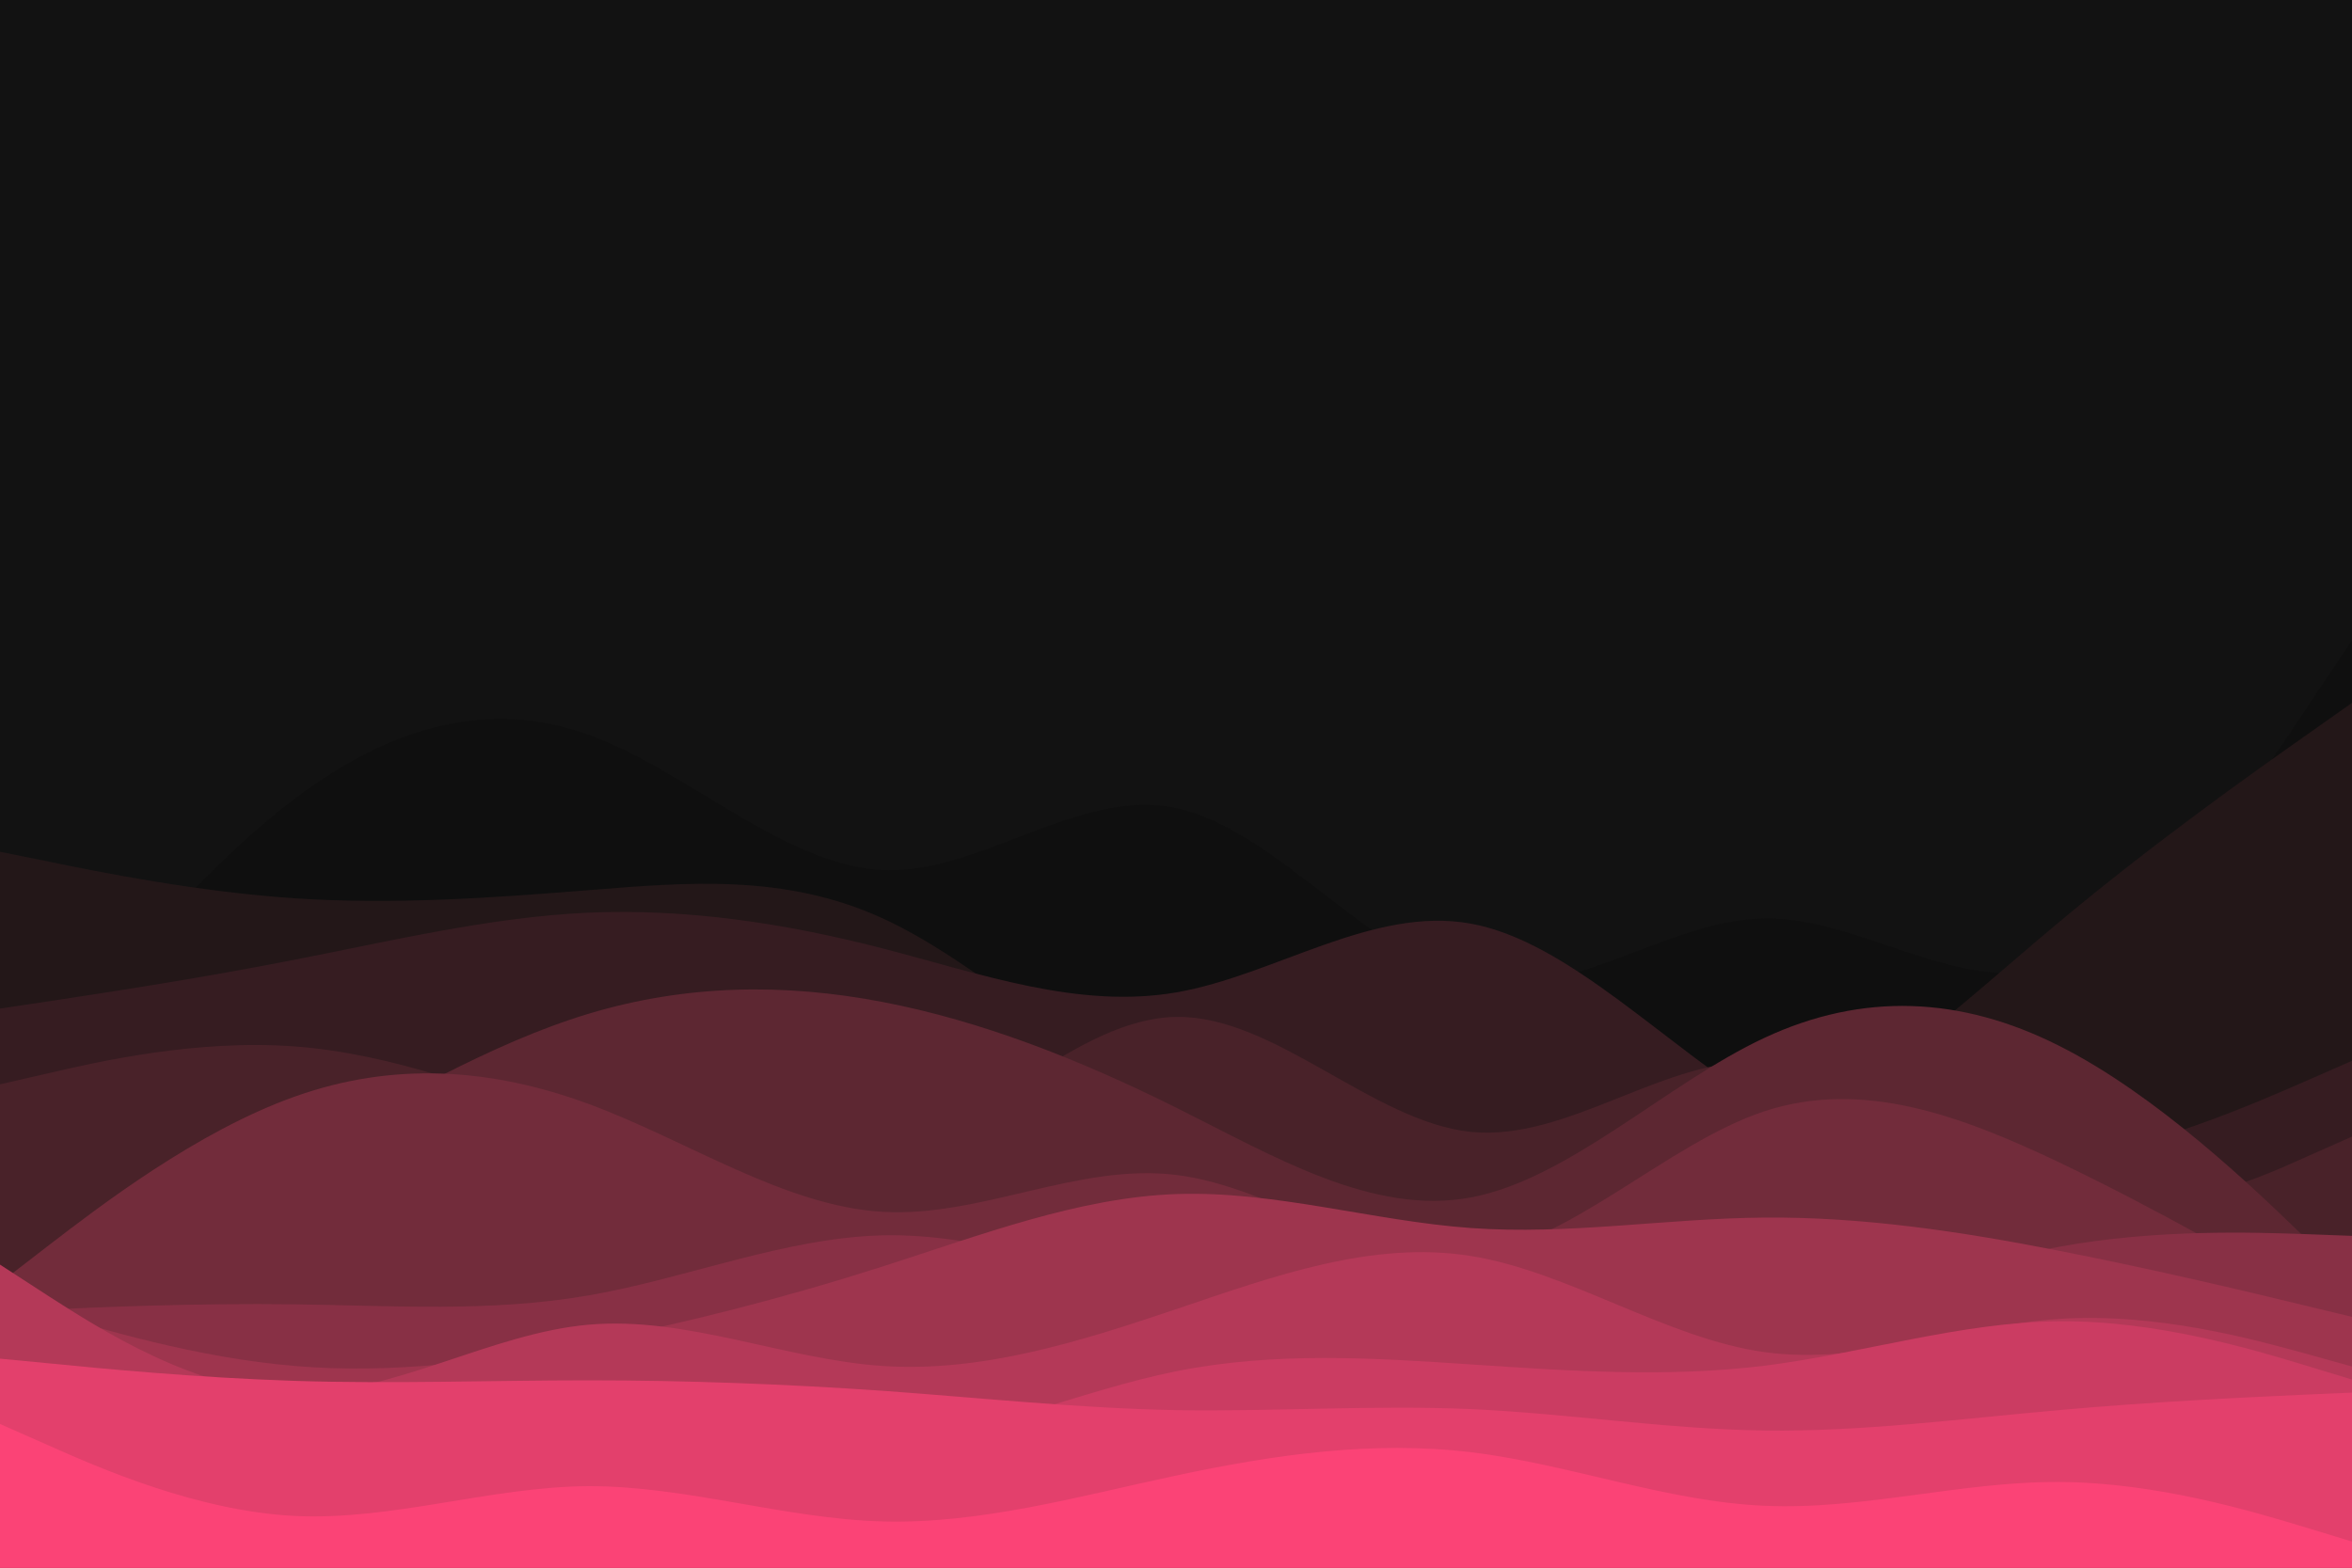 <svg id="visual" viewBox="0 0 900 600" width="900" height="600" xmlns="http://www.w3.org/2000/svg" xmlns:xlink="http://www.w3.org/1999/xlink" version="1.1"><rect x="0" y="0" width="900" height="600" fill="#121212"></rect><path d="M0 428L18.8 404.5C37.7 381 75.3 334 112.8 305.7C150.3 277.3 187.7 267.7 225.2 281.2C262.7 294.7 300.3 331.3 337.8 333C375.3 334.7 412.7 301.3 450.2 309.3C487.7 317.3 525.3 366.7 562.8 375.3C600.3 384 637.7 352 675.2 351.5C712.7 351 750.3 382 787.8 369.5C825.3 357 862.7 301 881.3 273L900 245L900 601L881.3 601C862.7 601 825.3 601 787.8 601C750.3 601 712.7 601 675.2 601C637.7 601 600.3 601 562.8 601C525.3 601 487.7 601 450.2 601C412.7 601 375.3 601 337.8 601C300.3 601 262.7 601 225.2 601C187.7 601 150.3 601 112.8 601C75.3 601 37.7 601 18.8 601L0 601Z" fill="#0f0f0f"></path><path d="M0 326L18.8 329.8C37.7 333.7 75.3 341.3 112.8 343.8C150.3 346.3 187.7 343.7 225.2 340.7C262.7 337.7 300.3 334.3 337.8 351.5C375.3 368.7 412.7 406.3 450.2 420.7C487.7 435 525.3 426 562.8 428.2C600.3 430.3 637.7 443.7 675.2 432.2C712.7 420.7 750.3 384.3 787.8 353C825.3 321.7 862.7 295.3 881.3 282.2L900 269L900 601L881.3 601C862.7 601 825.3 601 787.8 601C750.3 601 712.7 601 675.2 601C637.7 601 600.3 601 562.8 601C525.3 601 487.7 601 450.2 601C412.7 601 375.3 601 337.8 601C300.3 601 262.7 601 225.2 601C187.7 601 150.3 601 112.8 601C75.3 601 37.7 601 18.8 601L0 601Z" fill="#231718"></path><path d="M0 386L18.8 383.2C37.7 380.3 75.3 374.7 112.8 367.3C150.3 360 187.7 351 225.2 349.3C262.7 347.7 300.3 353.3 337.8 363C375.3 372.7 412.7 386.3 450.2 379.8C487.7 373.3 525.3 346.7 562.8 353.5C600.3 360.3 637.7 400.7 675.2 423.2C712.7 445.7 750.3 450.3 787.8 444.5C825.3 438.7 862.7 422.3 881.3 414.2L900 406L900 601L881.3 601C862.7 601 825.3 601 787.8 601C750.3 601 712.7 601 675.2 601C637.7 601 600.3 601 562.8 601C525.3 601 487.7 601 450.2 601C412.7 601 375.3 601 337.8 601C300.3 601 262.7 601 225.2 601C187.7 601 150.3 601 112.8 601C75.3 601 37.7 601 18.8 601L0 601Z" fill="#361c21"></path><path d="M0 415L18.8 410.7C37.7 406.3 75.3 397.7 112.8 400.5C150.3 403.3 187.7 417.7 225.2 431.7C262.7 445.7 300.3 459.3 337.8 445.3C375.3 431.3 412.7 389.7 450.2 389.2C487.7 388.7 525.3 429.3 562.8 433.2C600.3 437 637.7 404 675.2 406.5C712.7 409 750.3 447 787.8 457.7C825.3 468.3 862.7 451.7 881.3 443.3L900 435L900 601L881.3 601C862.7 601 825.3 601 787.8 601C750.3 601 712.7 601 675.2 601C637.7 601 600.3 601 562.8 601C525.3 601 487.7 601 450.2 601C412.7 601 375.3 601 337.8 601C300.3 601 262.7 601 225.2 601C187.7 601 150.3 601 112.8 601C75.3 601 37.7 601 18.8 601L0 601Z" fill="#492229"></path><path d="M0 497L18.8 488.2C37.7 479.3 75.3 461.7 112.8 441.7C150.3 421.7 187.7 399.3 225.2 388C262.7 376.7 300.3 376.3 337.8 383.5C375.3 390.7 412.7 405.3 450.2 424C487.7 442.7 525.3 465.3 562.8 458.3C600.3 451.3 637.7 414.7 675.2 397.2C712.7 379.7 750.3 381.3 787.8 400.2C825.3 419 862.7 455 881.3 473L900 491L900 601L881.3 601C862.7 601 825.3 601 787.8 601C750.3 601 712.7 601 675.2 601C637.7 601 600.3 601 562.8 601C525.3 601 487.7 601 450.2 601C412.7 601 375.3 601 337.8 601C300.3 601 262.7 601 225.2 601C187.7 601 150.3 601 112.8 601C75.3 601 37.7 601 18.8 601L0 601Z" fill="#5d2732"></path><path d="M0 491L18.8 476.5C37.7 462 75.3 433 112.8 419.7C150.3 406.3 187.7 408.7 225.2 422.5C262.7 436.3 300.3 461.7 337.8 463.8C375.3 466 412.7 445 450.2 449.7C487.7 454.3 525.3 484.7 562.8 480.5C600.3 476.3 637.7 437.7 675.2 425.3C712.7 413 750.3 427 787.8 444.8C825.3 462.7 862.7 484.3 881.3 495.2L900 506L900 601L881.3 601C862.7 601 825.3 601 787.8 601C750.3 601 712.7 601 675.2 601C637.7 601 600.3 601 562.8 601C525.3 601 487.7 601 450.2 601C412.7 601 375.3 601 337.8 601C300.3 601 262.7 601 225.2 601C187.7 601 150.3 601 112.8 601C75.3 601 37.7 601 18.8 601L0 601Z" fill="#722c3b"></path><path d="M0 502L18.8 501.2C37.7 500.3 75.3 498.7 112.8 499.2C150.3 499.7 187.7 502.3 225.2 495.8C262.7 489.3 300.3 473.7 337.8 472.8C375.3 472 412.7 486 450.2 496.2C487.7 506.3 525.3 512.7 562.8 515C600.3 517.3 637.7 515.7 675.2 507.3C712.7 499 750.3 484 787.8 477.2C825.3 470.3 862.7 471.7 881.3 472.3L900 473L900 601L881.3 601C862.7 601 825.3 601 787.8 601C750.3 601 712.7 601 675.2 601C637.7 601 600.3 601 562.8 601C525.3 601 487.7 601 450.2 601C412.7 601 375.3 601 337.8 601C300.3 601 262.7 601 225.2 601C187.7 601 150.3 601 112.8 601C75.3 601 37.7 601 18.8 601L0 601Z" fill="#883045"></path><path d="M0 497L18.8 502.7C37.7 508.3 75.3 519.7 112.8 522.8C150.3 526 187.7 521 225.2 513.7C262.7 506.3 300.3 496.7 337.8 484.7C375.3 472.7 412.7 458.3 450.2 457C487.7 455.7 525.3 467.3 562.8 470C600.3 472.7 637.7 466.3 675.2 466C712.7 465.7 750.3 471.3 787.8 478.7C825.3 486 862.7 495 881.3 499.5L900 504L900 601L881.3 601C862.7 601 825.3 601 787.8 601C750.3 601 712.7 601 675.2 601C637.7 601 600.3 601 562.8 601C525.3 601 487.7 601 450.2 601C412.7 601 375.3 601 337.8 601C300.3 601 262.7 601 225.2 601C187.7 601 150.3 601 112.8 601C75.3 601 37.7 601 18.8 601L0 601Z" fill="#9e354e"></path><path d="M0 484L18.8 496.2C37.7 508.3 75.3 532.7 112.8 533.2C150.3 533.7 187.7 510.3 225.2 507C262.7 503.7 300.3 520.3 337.8 522.8C375.3 525.3 412.7 513.7 450.2 501C487.7 488.3 525.3 474.7 562.8 480.7C600.3 486.7 637.7 512.3 675.2 517.5C712.7 522.7 750.3 507.3 787.8 504.8C825.3 502.3 862.7 512.7 881.3 517.8L900 523L900 601L881.3 601C862.7 601 825.3 601 787.8 601C750.3 601 712.7 601 675.2 601C637.7 601 600.3 601 562.8 601C525.3 601 487.7 601 450.2 601C412.7 601 375.3 601 337.8 601C300.3 601 262.7 601 225.2 601C187.7 601 150.3 601 112.8 601C75.3 601 37.7 601 18.8 601L0 601Z" fill="#b43958"></path><path d="M0 531L18.8 535C37.7 539 75.3 547 112.8 546.5C150.3 546 187.7 537 225.2 539C262.7 541 300.3 554 337.8 551.8C375.3 549.7 412.7 532.3 450.2 524.8C487.7 517.3 525.3 519.7 562.8 522.2C600.3 524.7 637.7 527.3 675.2 522.7C712.7 518 750.3 506 787.8 505.7C825.3 505.3 862.7 516.7 881.3 522.3L900 528L900 601L881.3 601C862.7 601 825.3 601 787.8 601C750.3 601 712.7 601 675.2 601C637.7 601 600.3 601 562.8 601C525.3 601 487.7 601 450.2 601C412.7 601 375.3 601 337.8 601C300.3 601 262.7 601 225.2 601C187.7 601 150.3 601 112.8 601C75.3 601 37.7 601 18.8 601L0 601Z" fill="#cb3c62"></path><path d="M0 520L18.8 521.8C37.7 523.7 75.3 527.3 112.8 528.5C150.3 529.7 187.7 528.3 225.2 528.3C262.7 528.3 300.3 529.7 337.8 532.3C375.3 535 412.7 539 450.2 539.7C487.7 540.3 525.3 537.7 562.8 539.3C600.3 541 637.7 547 675.2 547.5C712.7 548 750.3 543 787.8 539.7C825.3 536.3 862.7 534.7 881.3 533.8L900 533L900 601L881.3 601C862.7 601 825.3 601 787.8 601C750.3 601 712.7 601 675.2 601C637.7 601 600.3 601 562.8 601C525.3 601 487.7 601 450.2 601C412.7 601 375.3 601 337.8 601C300.3 601 262.7 601 225.2 601C187.7 601 150.3 601 112.8 601C75.3 601 37.7 601 18.8 601L0 601Z" fill="#e3406c"></path><path d="M0 545L18.8 553.3C37.7 561.7 75.3 578.3 112.8 580.2C150.3 582 187.7 569 225.2 568.8C262.7 568.7 300.3 581.3 337.8 582.3C375.3 583.3 412.7 572.7 450.2 564.7C487.7 556.7 525.3 551.3 562.8 555.8C600.3 560.3 637.7 574.7 675.2 576.3C712.7 578 750.3 567 787.8 567.2C825.3 567.3 862.7 578.7 881.3 584.3L900 590L900 601L881.3 601C862.7 601 825.3 601 787.8 601C750.3 601 712.7 601 675.2 601C637.7 601 600.3 601 562.8 601C525.3 601 487.7 601 450.2 601C412.7 601 375.3 601 337.8 601C300.3 601 262.7 601 225.2 601C187.7 601 150.3 601 112.8 601C75.3 601 37.7 601 18.8 601L0 601Z" fill="#fb4376"></path></svg>